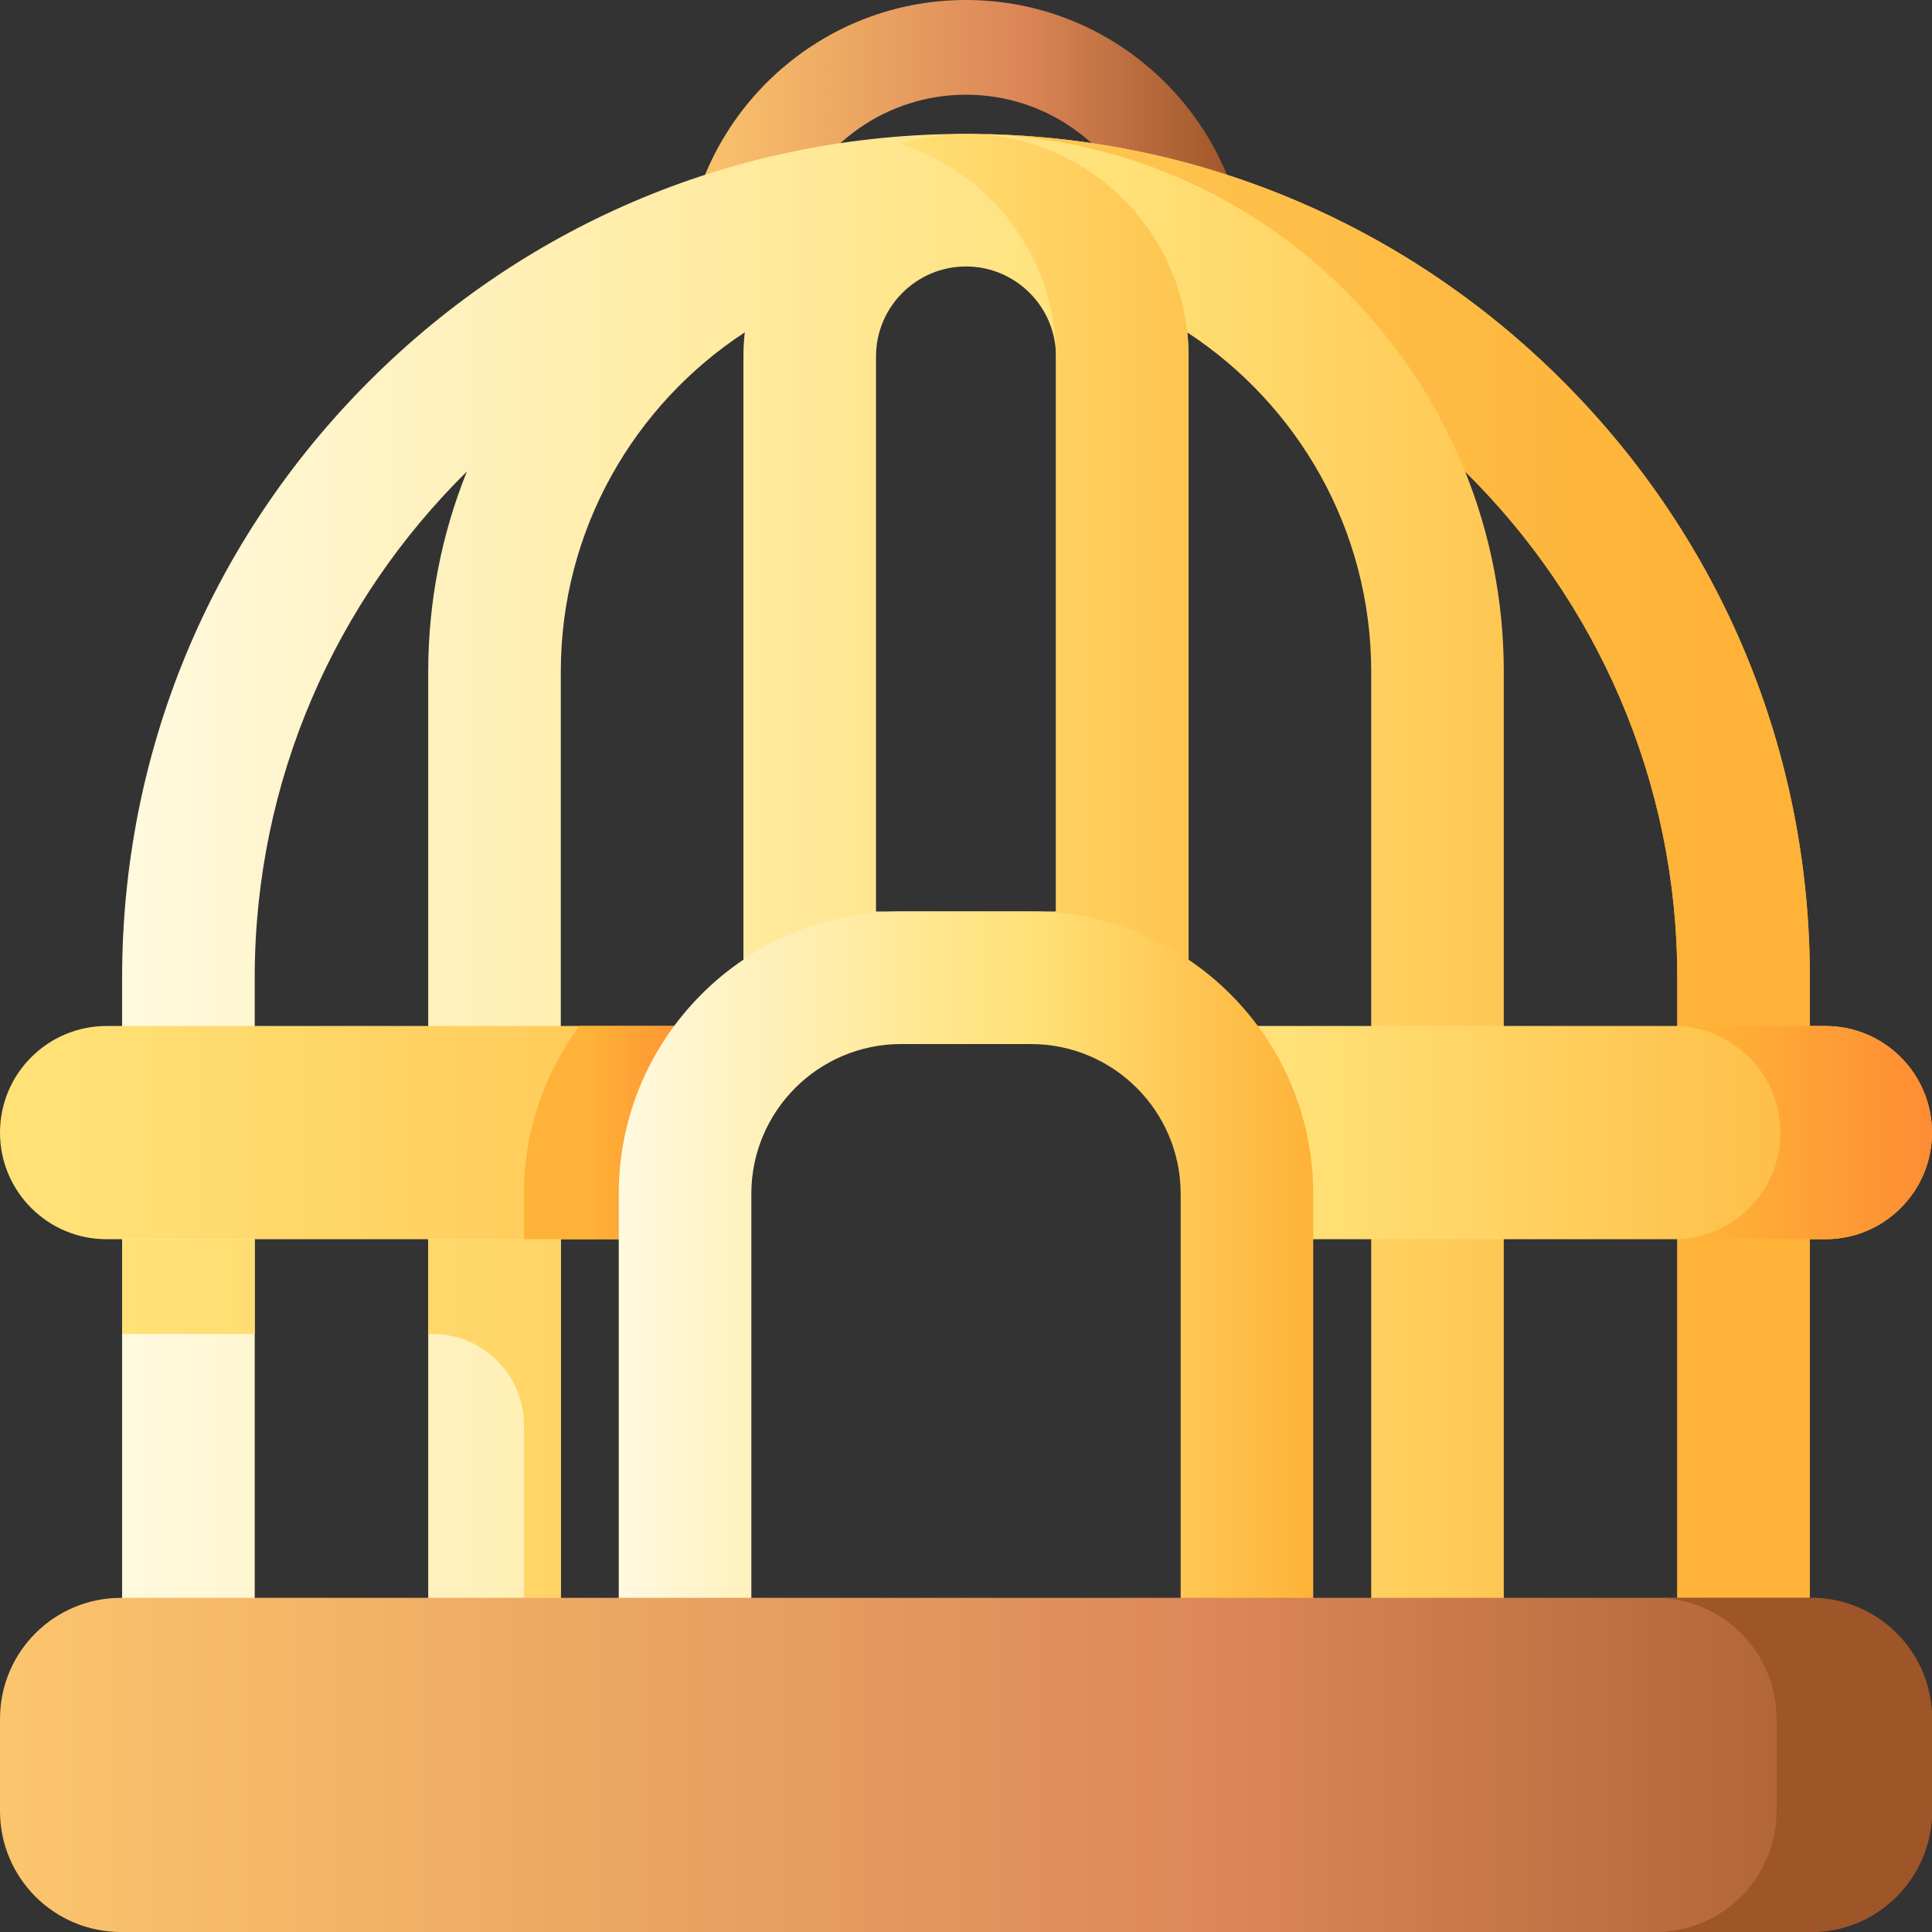 <svg id="Capa_1" enable-background="new 0 0 510 510" height="512" viewBox="0 0 510 510" width="512" xmlns="http://www.w3.org/2000/svg" xmlns:xlink="http://www.w3.org/1999/xlink"><rect x="0" y="0" width="510" height="510" fill="#333333" stroke="none"/><linearGradient id="lg1"><stop offset="0" stop-color="#fbc56d"/><stop offset=".593" stop-color="#dc8758"/><stop offset="1" stop-color="#9e5528"/></linearGradient><linearGradient id="SVGID_1_" gradientUnits="userSpaceOnUse" x1="182.712" x2="327.288" xlink:href="#lg1" y1="28.249" y2="28.249"/><linearGradient id="lg2"><stop offset="0" stop-color="#fff9df"/><stop offset=".593" stop-color="#ffe177"/><stop offset="1" stop-color="#feb237"/></linearGradient><linearGradient id="SVGID_2_" gradientUnits="userSpaceOnUse" x1="32.237" x2="477.763" xlink:href="#lg2" y1="258.105" y2="258.105"/><linearGradient id="lg3"><stop offset="0" stop-color="#ffe177"/><stop offset="1" stop-color="#feb237"/></linearGradient><linearGradient id="SVGID_3_" gradientUnits="userSpaceOnUse" x1="234" x2="364.553" xlink:href="#lg3" y1="155.473" y2="155.473"/><linearGradient id="SVGID_4_" gradientUnits="userSpaceOnUse" x1="31.128" x2="454.429" xlink:href="#lg3" y1="339.631" y2="339.631"/><linearGradient id="SVGID_5_" gradientUnits="userSpaceOnUse" x1="31.128" x2="454.429" xlink:href="#lg3" y1="403.997" y2="403.997"/><linearGradient id="SVGID_7_" gradientUnits="userSpaceOnUse" x1="31.128" x2="454.429" xlink:href="#lg3" y1="258.11" y2="258.11"/><linearGradient id="SVGID_8_" gradientUnits="userSpaceOnUse" x1="19" x2="309.028" xlink:href="#lg3" y1="298.981" y2="298.981"/><linearGradient id="lg4"><stop offset="0" stop-color="#feb237"/><stop offset="1" stop-color="#fd6930"/></linearGradient><linearGradient id="SVGID_9_" gradientUnits="userSpaceOnUse" x1="155" x2="217.37" xlink:href="#lg4" y1="298.981" y2="298.981"/><linearGradient id="SVGID_10_" gradientUnits="userSpaceOnUse" x1="341" x2="519.18" xlink:href="#lg3" y1="298.981" y2="298.981"/><linearGradient id="SVGID_11_" gradientUnits="userSpaceOnUse" x1="451" x2="563.872" xlink:href="#lg4" y1="298.981" y2="298.981"/><linearGradient id="SVGID_12_" gradientUnits="userSpaceOnUse" x1="163.337" x2="346.663" xlink:href="#lg2" y1="360.736" y2="360.736"/><linearGradient id="SVGID_13_" gradientUnits="userSpaceOnUse" x1="1.602" x2="542.603" xlink:href="#lg1" y1="465.898" y2="465.898"/><linearGradient id="SVGID_14_" gradientUnits="userSpaceOnUse" x1="175.121" x2="379.309" xlink:href="#lg1" y1="465.898" y2="465.898"/><g><path d="m208.903 56.499c7.218-18.417 25.153-31.499 46.097-31.499s38.879 13.082 46.097 31.499h26.191c-8.073-32.41-37.415-56.499-72.288-56.499s-64.215 24.089-72.288 56.499z" fill="url(#SVGID_1_)"/><path d="m412.518 100.588c-42.075-42.075-98.016-65.246-157.518-65.246s-115.443 23.171-157.518 65.246c-42.074 42.074-65.246 98.015-65.246 157.517v222.764h80.801 283.924 80.801v-222.765c.001-59.501-23.17-115.442-65.244-157.516zm-181.271-6.493c0-13.098 10.656-23.753 23.753-23.753s23.753 10.655 23.753 23.753v146.51h-47.507v-146.51zm-164.01 351.773v-187.764c0-52.241 21.453-99.559 56.002-133.63-6.574 16.338-10.201 34.167-10.201 52.829v268.564h-45.801zm80.801 0v-268.564c0-37.444 19.343-70.449 48.558-89.564-.226 2.089-.349 4.208-.349 6.355v181.51h117.507v-181.51c0-2.148-.124-4.267-.349-6.355 29.214 19.115 48.558 52.121 48.558 89.564v268.564zm294.725 0h-45.801v-268.564c0-18.662-3.627-36.491-10.201-52.829 34.549 34.071 56.002 81.389 56.002 133.63z" fill="url(#SVGID_2_)"/><path d="m255 35.342c-6.092 0-11.97.933-17.5 2.662 23.505 7.349 40.692 29.1 41.222 54.87.021.404.031.812.031 1.221v146.51 35h35v-181.51c0-32.397-26.357-58.753-58.753-58.753z" fill="url(#SVGID_3_)"/><g><path d="m32.237 327.125h35v25.011h-35z" fill="url(#SVGID_4_)"/><path d="m113.038 327.125v25.011h1.141c13.336 0 24.147 10.811 24.147 24.147v104.585h9.712v-153.743z" fill="url(#SVGID_5_)"/><path d="m361.962 327.125h35v25.011h-35z" fill="url(#SVGID_4_)"/><path d="m412.52 100.59c-41.6-41.6-96.74-64.72-155.48-65.24 58.75.84 108.97 37.53 129.73 89.13 34.55 34.06 55.99 81.38 55.99 133.62v187.77h-45.8v35h80.8v-222.77c0-59.5-23.17-115.44-65.24-157.51z" fill="url(#SVGID_7_)"/></g><path d="m28.144 270.837c-15.544 0-28.144 12.601-28.144 28.144s12.6 28.144 28.144 28.144h161.856v-56.288z" fill="url(#SVGID_8_)"/><path d="m173.326 327.125v-12.011c0-13.282 6.594-25.045 16.674-32.212v-12.066h-37.048c-9.183 12.388-14.626 27.707-14.626 44.277v12.011h35z" fill="url(#SVGID_9_)"/><path d="m481.856 270.837h-161.856v56.288h161.856c15.543 0 28.144-12.6 28.144-28.144 0-15.543-12.6-28.144-28.144-28.144z" fill="url(#SVGID_10_)"/><path d="m481.856 270.837h-40.02c15.543 0 28.144 12.6 28.144 28.144 0 15.543-12.6 28.144-28.144 28.144h40.02c15.543 0 28.144-12.6 28.144-28.144 0-15.543-12.6-28.144-28.144-28.144z" fill="url(#SVGID_11_)"/><path d="m346.663 480.868h-183.326v-165.754c0-41.085 33.425-74.51 74.509-74.51h34.307c41.084 0 74.509 33.425 74.509 74.51v165.754zm-148.326-35h113.325v-130.754c0-21.786-17.724-39.51-39.509-39.51h-34.307c-21.786 0-39.509 17.724-39.509 39.51z" fill="url(#SVGID_12_)"/><g><path d="m478.077 510h-446.154c-17.631 0-31.923-14.292-31.923-31.923v-24.359c0-17.63 14.292-31.923 31.923-31.923h446.154c17.63 0 31.923 14.292 31.923 31.923v24.359c0 17.631-14.292 31.923-31.923 31.923z" fill="url(#SVGID_13_)"/><path d="m478.077 421.796h-41.025c17.63 0 31.923 14.292 31.923 31.923v24.359c0 17.63-14.292 31.923-31.923 31.923h41.025c17.63 0 31.923-14.292 31.923-31.923v-24.359c0-17.631-14.292-31.923-31.923-31.923z" fill="url(#SVGID_14_)"/></g></g></svg>